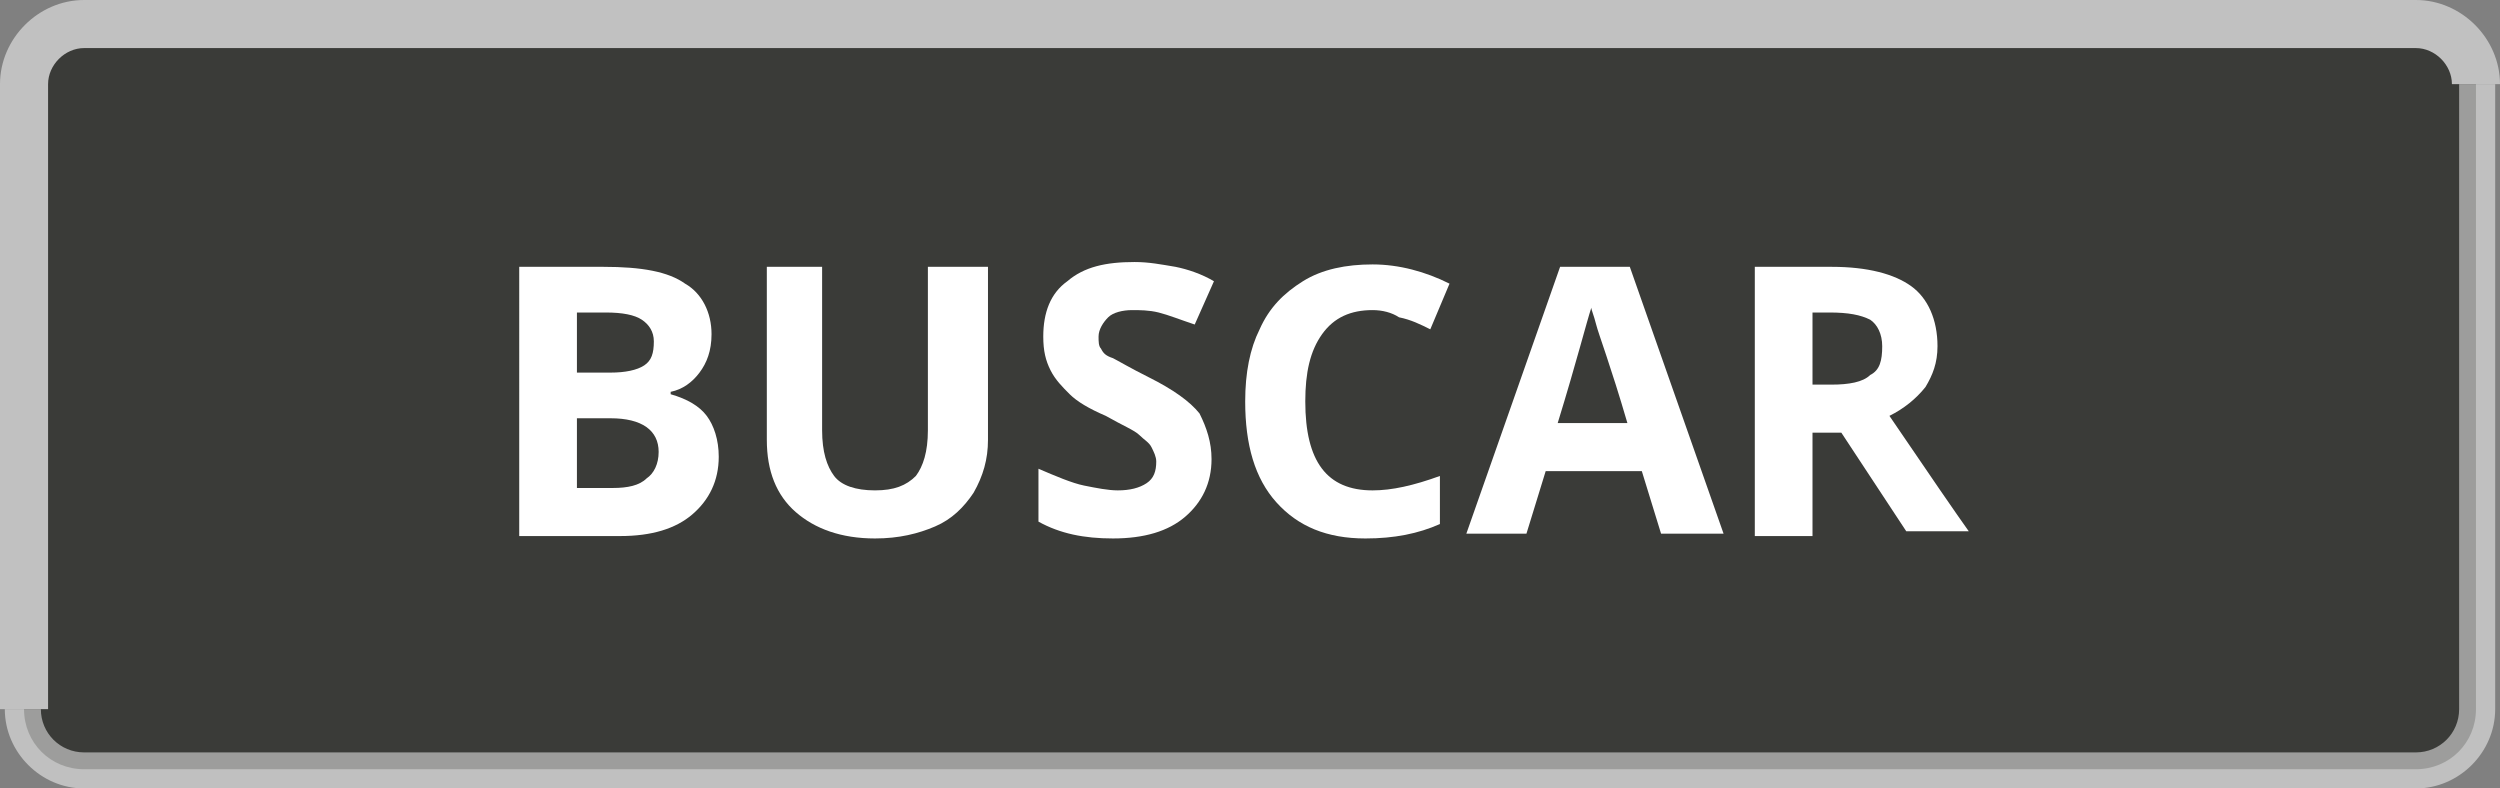 <?xml version="1.0" encoding="utf-8"?>
<!-- Generator: Adobe Illustrator 22.1.0, SVG Export Plug-In . SVG Version: 6.00 Build 0)  -->
<svg version="1.1" id="Capa_1" xmlns="http://www.w3.org/2000/svg" xmlns:xlink="http://www.w3.org/1999/xlink" x="0px" y="0px"
	 viewBox="0 0 104 32.8" style="enable-background:new 0 0 104 32.8;" xml:space="preserve">
<rect x="0" y="0" width="104" height="32.8" fill="#808080" stroke="none"/>
<style type="text/css">
	.st0{fill:#B52728;}
	.st1{fill:#3A3B38;}
	.st2{fill:#929292;}
	.st3{fill:#6B6B6B;}
	.st4{fill:#9D9D9D;}
	.st5{fill:#FFFFFF;}
	.st6{fill:#C0C0C0;}
	.st7{opacity:0.5;}
	.st8{fill:#3A3C39;}
	.st9{fill:#C22026;}
	.st10{fill:#F2F2F2;}
	.st11{fill:#9E9E9E;}
	.st12{fill:#C1C1C1;}
	.st13{fill:#D3D3D3;}
	.st14{fill:#969696;}
	.st15{opacity:0.85;}
	.st16{fill:#4D4D4D;}
	.st17{fill:none;stroke:#4D4D4D;stroke-width:1.5;stroke-miterlimit:10;}
	.st18{fill:#22BF7C;}
	.st19{fill:#FF8400;}
	.st20{fill:#B0B0B0;}
	.st21{fill:none;stroke:#FFFFFF;stroke-width:1.5;stroke-miterlimit:10;}
	.st22{fill:#CCCCCC;}
	.st23{fill:#444444;}
</style>
<g>
	<g>
		<path class="st1" d="M100.5,1h-97C2.1,1,1,2.1,1,3.5v26c0,1.4,1.1,2.5,2.5,2.5h97c1.4,0,2.5-1.1,2.5-2.5v-26
			C103,2.1,101.9,1,100.5,1z"/>
	</g>
	<g class="st7">
		<path class="st5" d="M102.3,3.5h1.5v26c0,1.8-1.5,3.3-3.3,3.3h-97c-1.8,0-3.3-1.5-3.3-3.3h1.5c0,1,0.8,1.8,1.8,1.8h97
			c1,0,1.8-0.8,1.8-1.8V3.5z"/>
	</g>
	<g>
		<path class="st12" d="M3.5,0h97c1.9,0,3.5,1.6,3.5,3.5h-2c0-0.8-0.7-1.5-1.5-1.5h-97C2.7,2,2,2.7,2,3.5v26H0v-26
			C0,1.6,1.6,0,3.5,0z"/>
	</g>
	<g>
		<path class="st5" d="M21.6,11.1h3.5c1.6,0,2.7,0.2,3.4,0.7c0.7,0.4,1.1,1.2,1.1,2.1c0,0.7-0.2,1.2-0.5,1.6
			c-0.3,0.4-0.7,0.7-1.2,0.8v0.1c0.7,0.2,1.2,0.5,1.5,0.9s0.5,1,0.5,1.7c0,1-0.4,1.8-1.1,2.4c-0.7,0.6-1.7,0.9-3,0.9h-4.2V11.1z
			 M24,15.5h1.4c0.6,0,1.1-0.1,1.4-0.3c0.3-0.2,0.4-0.5,0.4-1c0-0.4-0.2-0.7-0.5-0.9c-0.3-0.2-0.8-0.3-1.5-0.3H24V15.5z M24,17.4
			v2.9h1.5c0.6,0,1.1-0.1,1.4-0.4c0.3-0.2,0.5-0.6,0.5-1.1c0-0.9-0.7-1.4-2-1.4H24z"/>
		<path class="st5" d="M41.1,11.1v7.2c0,0.8-0.2,1.5-0.6,2.2c-0.4,0.6-0.9,1.1-1.6,1.4c-0.7,0.3-1.5,0.5-2.5,0.5
			c-1.4,0-2.5-0.4-3.3-1.1c-0.8-0.7-1.2-1.7-1.2-3v-7.2h2.3v6.8c0,0.9,0.2,1.5,0.5,1.9c0.3,0.4,0.9,0.6,1.7,0.6
			c0.8,0,1.3-0.2,1.7-0.6c0.3-0.4,0.5-1,0.5-1.9v-6.8H41.1z"/>
		<path class="st5" d="M50.4,19.1c0,1-0.4,1.8-1.1,2.4c-0.7,0.6-1.7,0.9-3,0.9c-1.2,0-2.2-0.2-3.1-0.7v-2.2c0.7,0.3,1.4,0.6,1.9,0.7
			c0.5,0.1,1,0.2,1.4,0.2c0.5,0,0.9-0.1,1.2-0.3c0.3-0.2,0.4-0.5,0.4-0.9c0-0.2-0.1-0.4-0.2-0.6c-0.1-0.2-0.3-0.3-0.5-0.5
			c-0.2-0.2-0.7-0.4-1.4-0.8c-0.7-0.3-1.2-0.6-1.5-0.9c-0.3-0.3-0.6-0.6-0.8-1s-0.3-0.8-0.3-1.4c0-1,0.3-1.8,1-2.3
			c0.7-0.6,1.6-0.8,2.8-0.8c0.6,0,1.1,0.1,1.7,0.2c0.5,0.1,1.1,0.3,1.6,0.6l-0.8,1.8c-0.6-0.2-1.1-0.4-1.5-0.5
			c-0.4-0.1-0.8-0.1-1.1-0.1c-0.4,0-0.8,0.1-1,0.3s-0.4,0.5-0.4,0.8c0,0.2,0,0.4,0.1,0.5c0.1,0.2,0.2,0.3,0.5,0.4
			c0.2,0.1,0.7,0.4,1.5,0.8c1,0.5,1.7,1,2.1,1.5C50.2,17.8,50.4,18.4,50.4,19.1z"/>
		<path class="st5" d="M57.1,12.9c-0.9,0-1.6,0.3-2.1,1c-0.5,0.7-0.7,1.6-0.7,2.8c0,2.5,0.9,3.7,2.8,3.7c0.8,0,1.7-0.2,2.8-0.6v2
			c-0.9,0.4-1.9,0.6-3.1,0.6c-1.6,0-2.8-0.5-3.7-1.5c-0.9-1-1.3-2.4-1.3-4.2c0-1.2,0.2-2.2,0.6-3c0.4-0.9,1-1.5,1.8-2S56,11,57.1,11
			c1.1,0,2.2,0.3,3.2,0.8l-0.8,1.9c-0.4-0.2-0.8-0.4-1.3-0.5C57.9,13,57.5,12.9,57.1,12.9z"/>
		<path class="st5" d="M69.1,22.2l-0.8-2.6h-4l-0.8,2.6h-2.5l3.9-11.1h2.9l3.9,11.1H69.1z M67.7,17.6c-0.7-2.4-1.2-3.7-1.3-4.1
			s-0.2-0.6-0.2-0.7c-0.2,0.6-0.6,2.2-1.4,4.8H67.7z"/>
		<path class="st5" d="M75.4,18v4.3H73V11.1h3.2c1.5,0,2.6,0.3,3.3,0.8c0.7,0.5,1.1,1.4,1.1,2.5c0,0.7-0.2,1.2-0.5,1.7
			c-0.4,0.5-0.9,0.9-1.5,1.2c1.7,2.5,2.8,4.1,3.3,4.8h-2.6L76.6,18H75.4z M75.4,16h0.8c0.7,0,1.3-0.1,1.6-0.4
			c0.4-0.2,0.5-0.6,0.5-1.2c0-0.5-0.2-0.9-0.5-1.1c-0.4-0.2-0.9-0.3-1.7-0.3h-0.7V16z"/>
	</g>
</g>
</svg>
